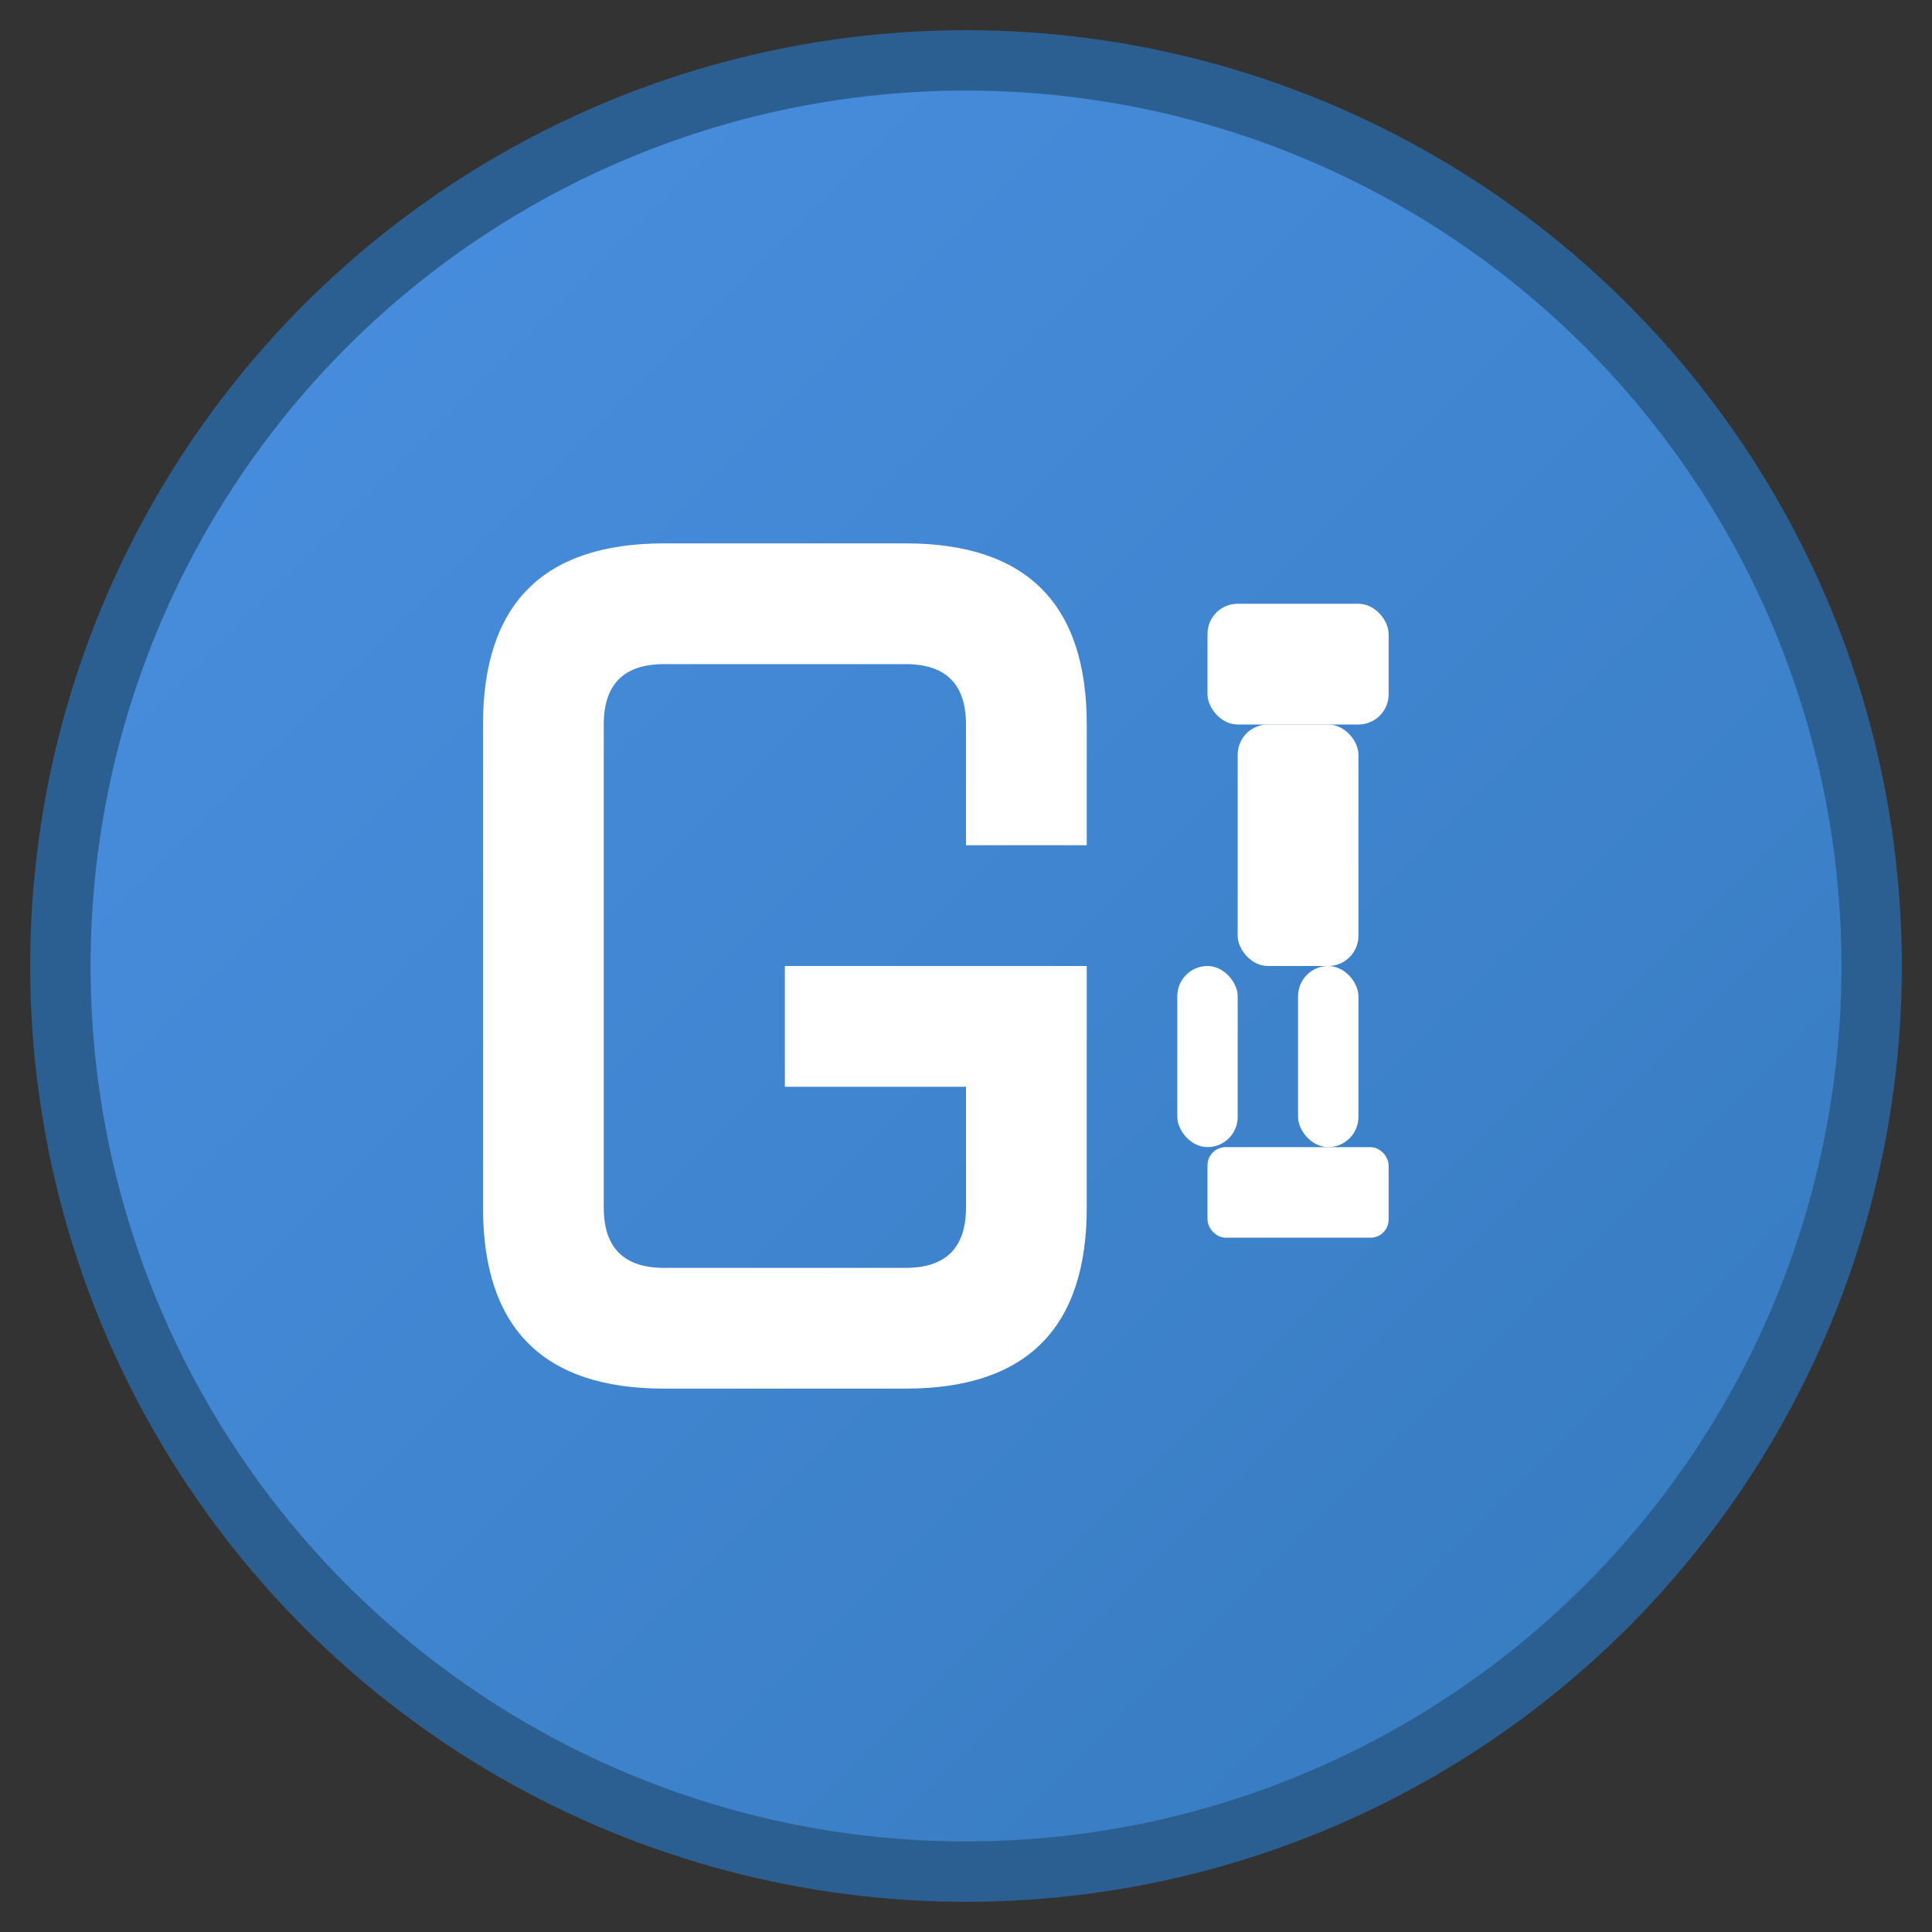 <svg width="32" height="32" viewBox="0 0 32 32" xmlns="http://www.w3.org/2000/svg">
  <rect x="0" y="0" width="32" height="32" fill="#333333" stroke="none"/>
  <defs>
    <linearGradient id="gradient" x1="0%" y1="0%" x2="100%" y2="100%">
      <stop offset="0%" style="stop-color:#4A90E2;stop-opacity:1" />
      <stop offset="100%" style="stop-color:#357ABD;stop-opacity:1" />
    </linearGradient>
  </defs>
  
  <!-- Background circle -->
  <circle cx="16" cy="16" r="15" fill="url(#gradient)" stroke="#2C5F91" stroke-width="1"/>
  
  <!-- G -->
  <path d="M 8 12 Q 8 9 11 9 L 15 9 Q 18 9 18 12 L 18 14 L 16 14 L 16 12 Q 16 11 15 11 L 11 11 Q 10 11 10 12 L 10 20 Q 10 21 11 21 L 15 21 Q 16 21 16 20 L 16 18 L 13 18 L 13 16 L 18 16 L 18 20 Q 18 23 15 23 L 11 23 Q 8 23 8 20 Z" fill="white"/>
  
  <!-- Robot figure -->
  <rect x="20" y="10" width="3" height="2" fill="white" rx="0.5"/>
  <rect x="20.5" y="12" width="2" height="4" fill="white" rx="0.5"/>
  <rect x="19.5" y="16" width="1" height="3" fill="white" rx="0.5"/>
  <rect x="21.5" y="16" width="1" height="3" fill="white" rx="0.5"/>
  <rect x="20" y="19" width="3" height="1.5" fill="white" rx="0.3"/>
  <circle cx="21" cy="11" r="0.5" fill="white"/>
</svg>
